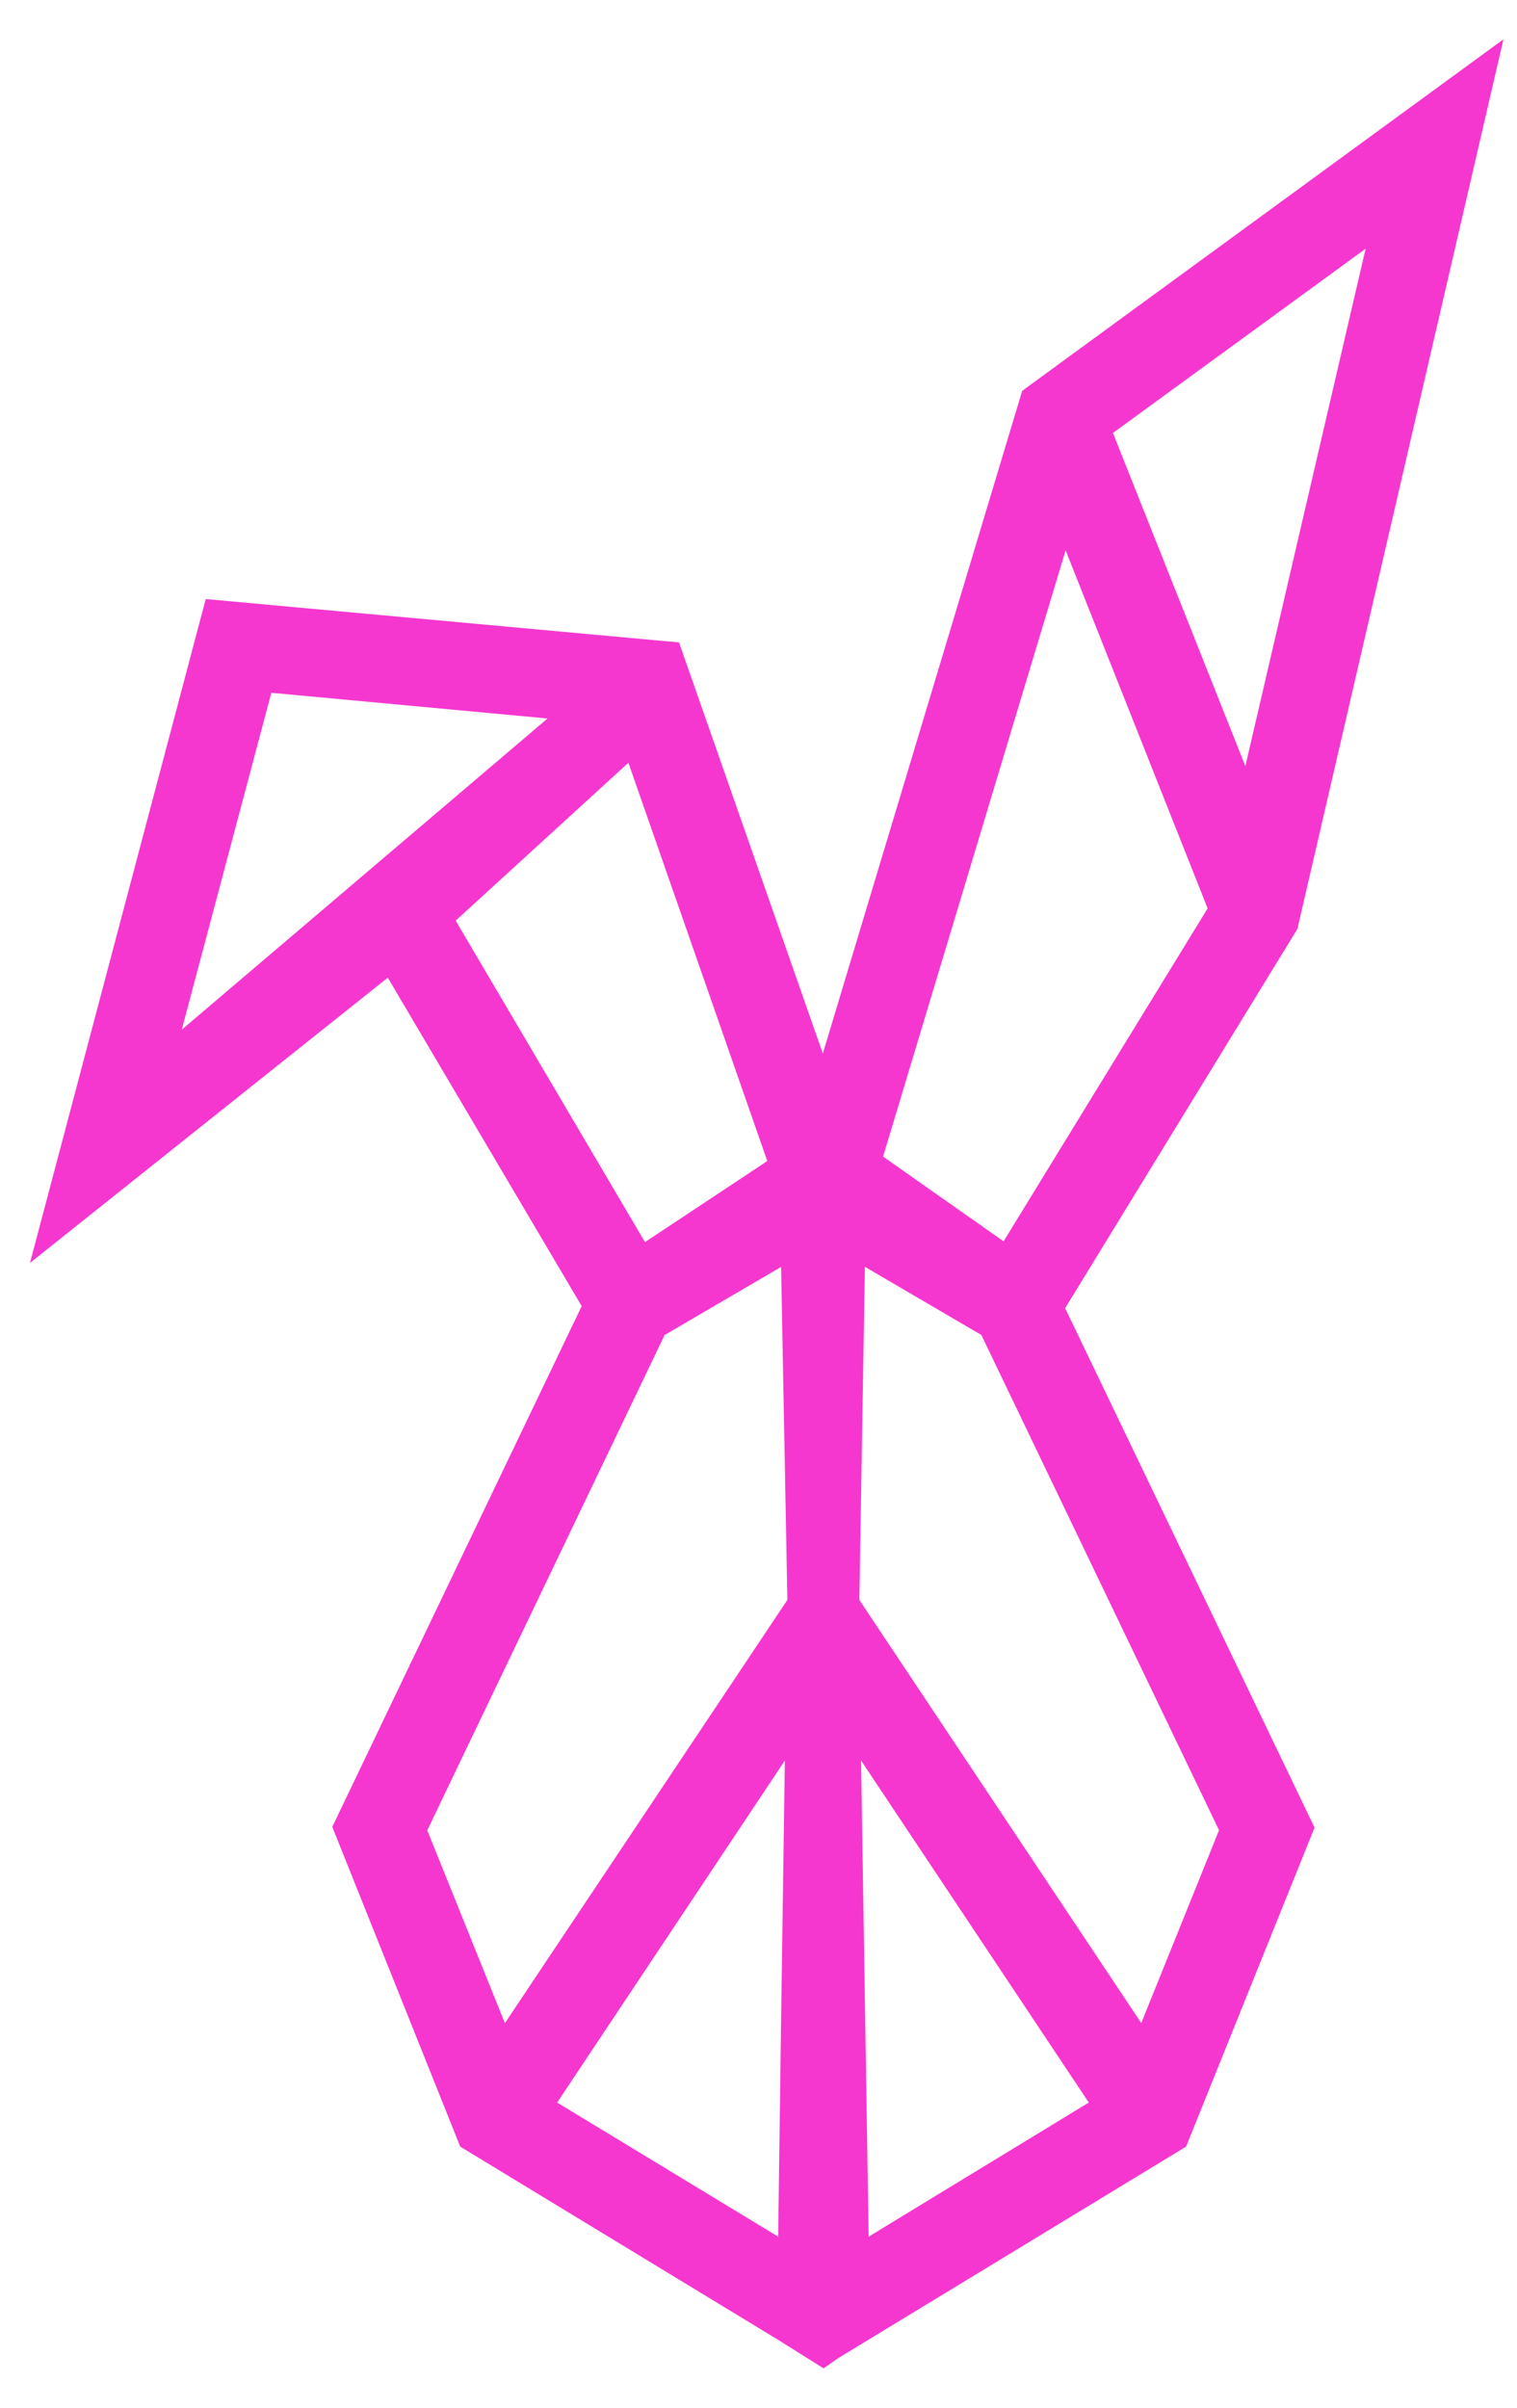 <svg width="29" height="46" viewBox="0 0 29 46" fill="none" xmlns="http://www.w3.org/2000/svg">
<path d="M24.802 17.748L28.741 0.751L19.541 7.467L15.73 20.128L12.981 12.274L3.933 11.445L0.573 24.129L7.413 18.679L11.12 24.954L6.352 34.903L8.798 41.012L14.861 44.695L15.744 45.248L16.022 45.054L22.674 41.012L25.13 34.917L20.362 24.993L24.802 17.748ZM5.187 13.236L10.467 13.727L3.475 19.672L5.187 13.236ZM8.711 17.589L12.013 14.573L14.668 22.182L12.33 23.731L8.711 17.589ZM14.93 38.715L14.876 42.732L10.651 40.17L15.004 33.636L14.93 38.715ZM9.652 38.653L8.168 34.969L12.705 25.507L14.932 24.205L15.052 30.567L9.652 38.653ZM26.106 4.752L23.807 14.637L21.276 8.272L26.106 4.752ZM20.371 10.514L23.086 17.355L19.185 23.716L16.882 22.097L20.371 10.514ZM16.606 42.732L16.461 33.636L20.814 40.17L16.606 42.732ZM23.304 34.967L21.817 38.651L16.428 30.567L16.534 24.203L18.76 25.505L23.304 34.967Z" fill="#F537CF"/>
</svg>
